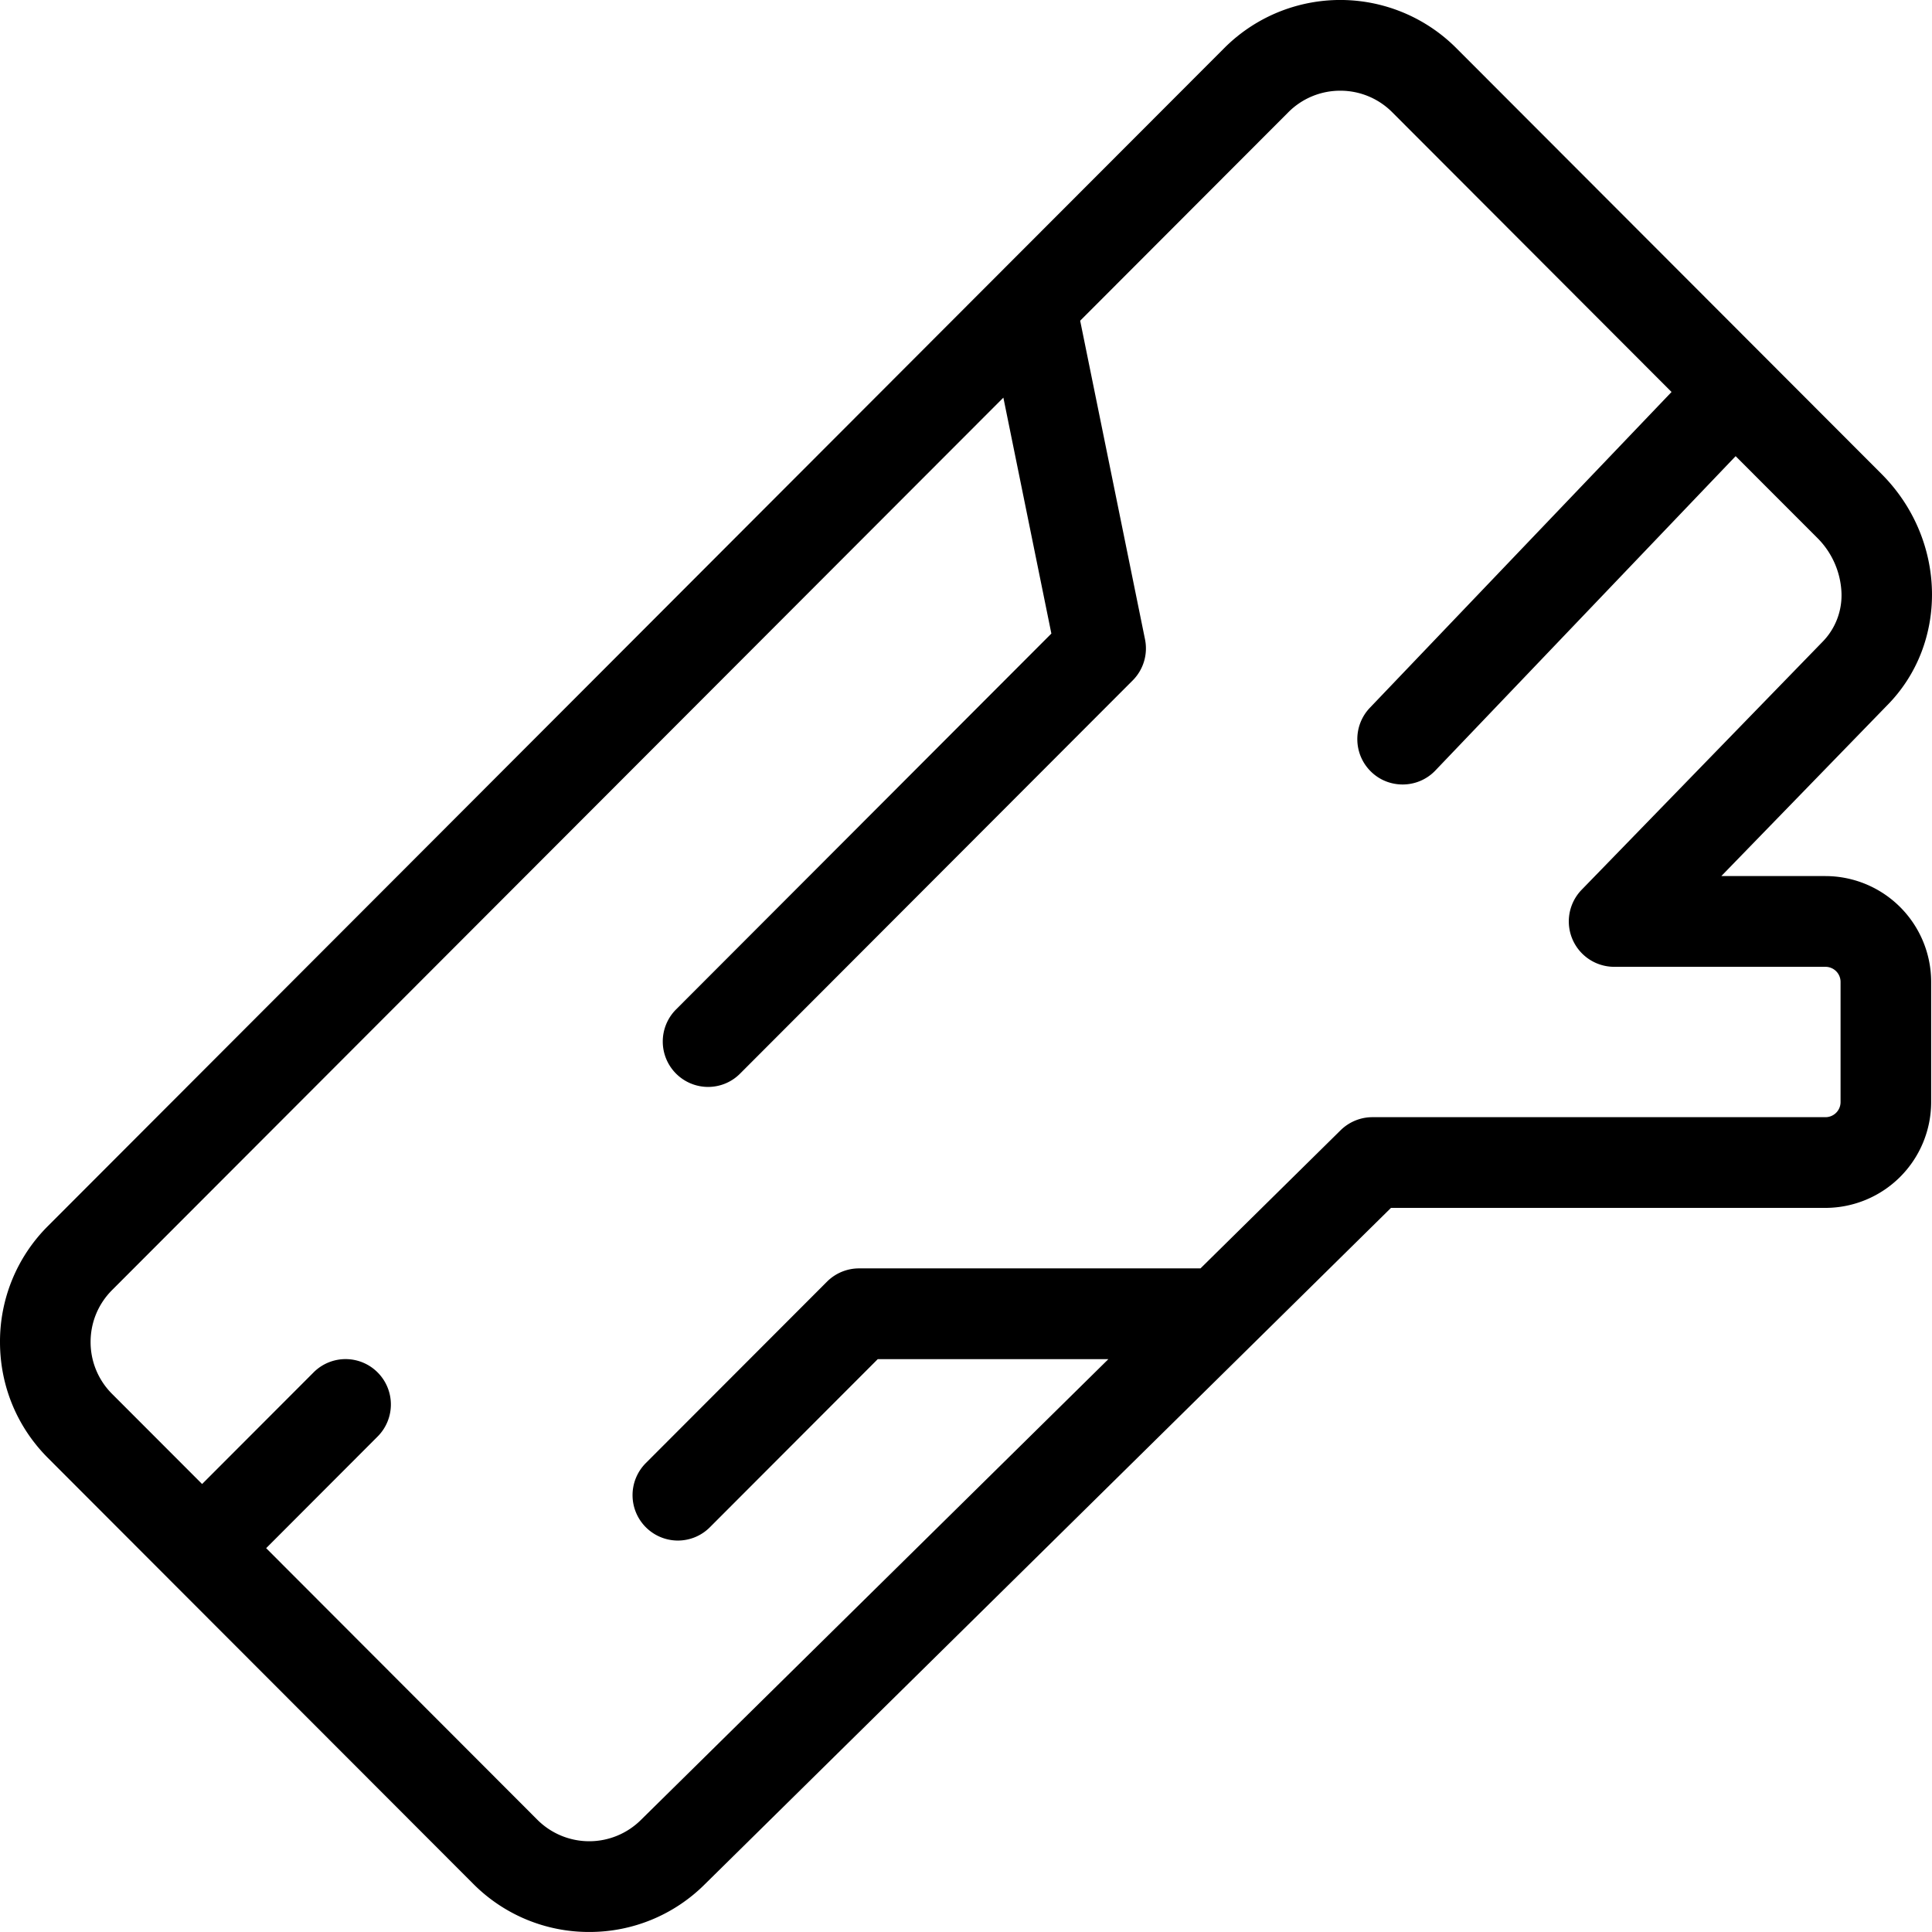 <svg xmlns="http://www.w3.org/2000/svg" width="64" height="64" fill="none" viewBox="0 0 64 64"><path fill="currentColor" fill-rule="evenodd" d="M60.971 36.507a.5.5 0 0 1-.5.501H45.463c-.393 0-.77.155-1.053.432l-4.642 4.577H28.456a1.5 1.5 0 0 0-1.061.44l-6.003 6.011a1.504 1.504 0 0 0 1.06 2.565c.385 0 .769-.146 1.063-.44l5.562-5.57h7.64l-15.48 15.259a2.43 2.43 0 0 1-3.436 0l-8.984-8.997 3.692-3.698a1.503 1.503 0 0 0 0-2.124 1.497 1.497 0 0 0-2.122 0L6.695 49.16l-2.982-2.985a2.42 2.42 0 0 1-.712-1.72c0-.65.253-1.26.712-1.72l29.525-29.563 1.59 7.816-12.435 12.453a1.504 1.504 0 0 0 1.06 2.565c.385 0 .769-.146 1.062-.44L37.52 22.542c.357-.356.511-.869.41-1.363l-2.148-10.555 6.898-6.908a2.42 2.42 0 0 1 1.718-.711 2.42 2.42 0 0 1 1.718.71l9.256 9.27-9.993 10.461c-.572.6-.552 1.551.047 2.125.291.28.665.416 1.038.416.395 0 .79-.155 1.084-.463l9.947-10.413 2.71 2.712A2.72 2.72 0 0 1 61 19.605a2.2 2.2 0 0 1-.642 1.672l-7.966 8.2a1.504 1.504 0 0 0 1.075 2.55h7.004a.5.5 0 0 1 .5.5zm-.5-7.486h-3.45l5.473-5.635c2.072-2.073 1.996-5.523-.168-7.688L48.238 1.59a5.43 5.43 0 0 0-7.68 0L1.592 40.61A5.4 5.4 0 0 0 0 44.455c0 1.452.565 2.82 1.591 3.845l4.04 4.046q0 .002.002.002l.002.002 10.044 10.057a5.4 5.4 0 0 0 3.844 1.592 5.4 5.4 0 0 0 3.828-1.583l18.092-17.834 4.635-4.569h14.393a3.507 3.507 0 0 0 3.501-3.506v-3.98a3.507 3.507 0 0 0-3.5-3.506" clip-rule="evenodd"/></svg>